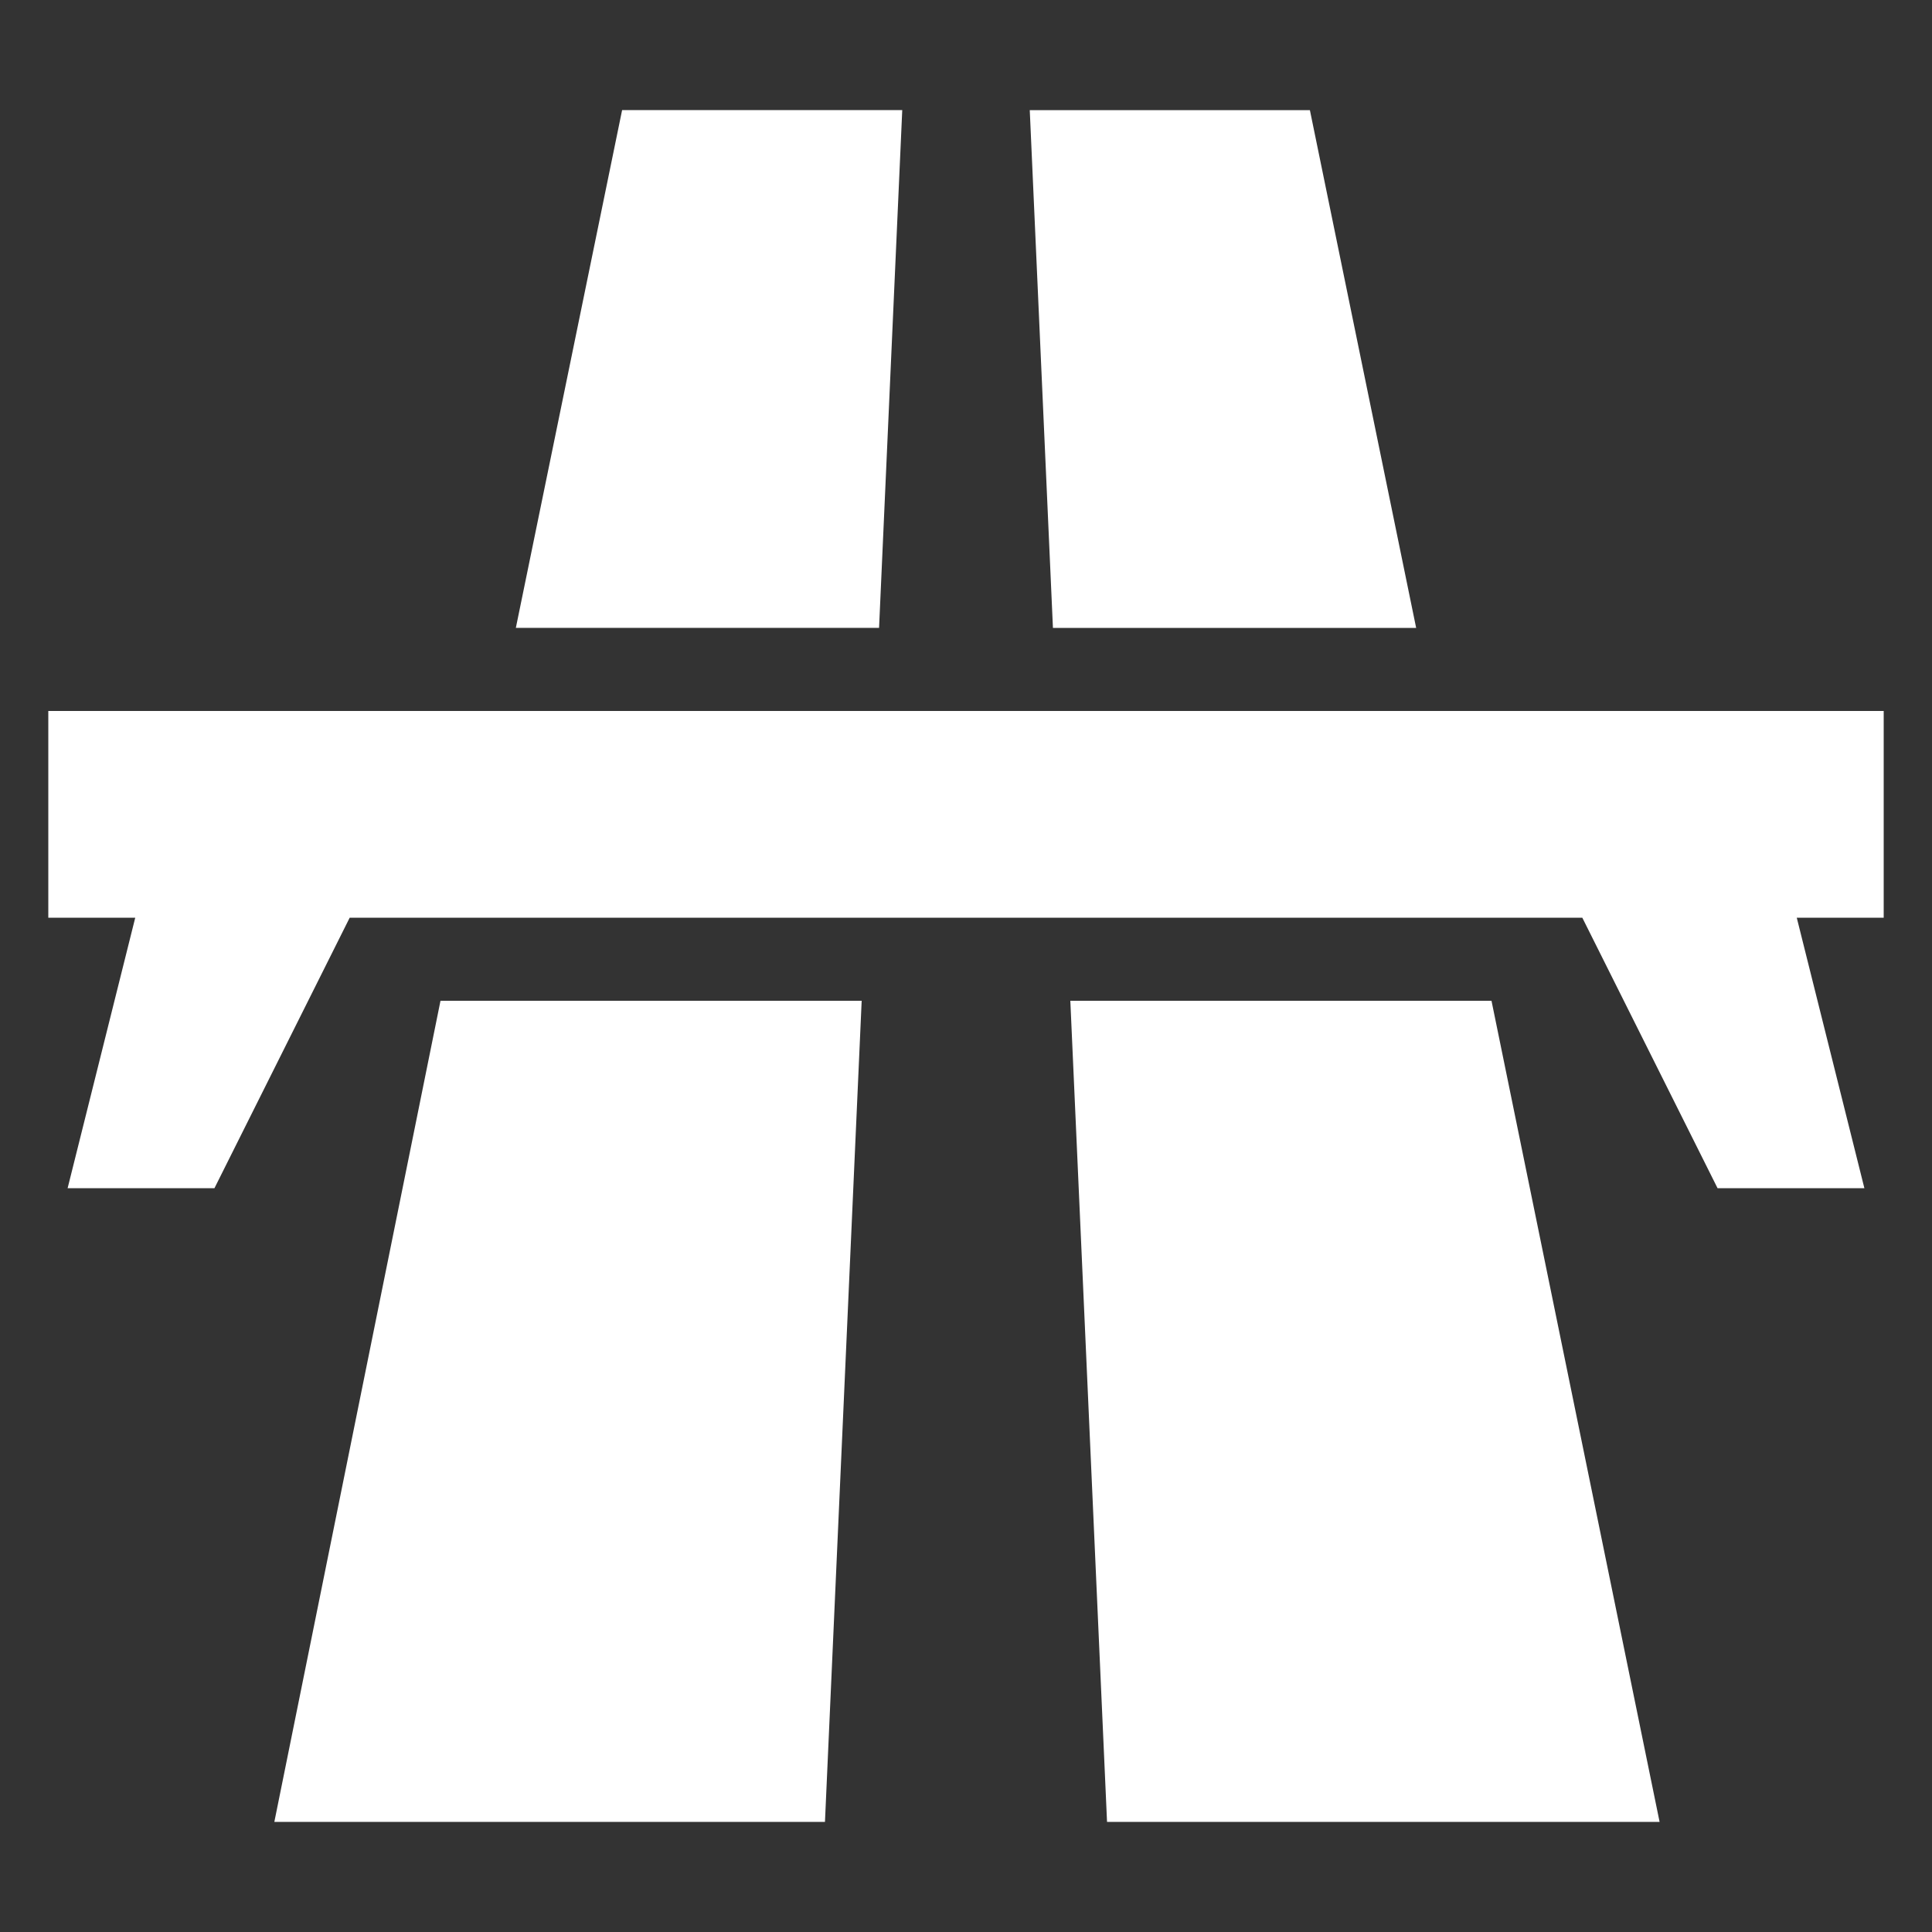 <svg width="1600" height="1600" viewBox="0 0 1600 1600" fill="none" xmlns="http://www.w3.org/2000/svg">
<rect x="0" y="0" width="1600" height="1600" fill="#333333" stroke="none"/>
<path d="M1172.8 520L1084.8 91.2H852.8L871.997 520H1172.8Z" fill="white"/>
<path d="M886.4 828.8L916.801 1508.8H1374.4L1235.2 828.8H886.4Z" fill="white"/>
<path d="M227.2 1508.8H683.2L713.601 828.8H364.801L227.2 1508.8Z" fill="white"/>
<path d="M747.2 91.197H515.2L427.2 519.997H728L747.2 91.197Z" fill="white"/>
<path d="M1560 588.8H40V760H112L56 984H177.599L289.599 760H1310.4L1422.4 984H1544L1488 760H1560L1560 588.8Z" fill="white"/>
</svg>
